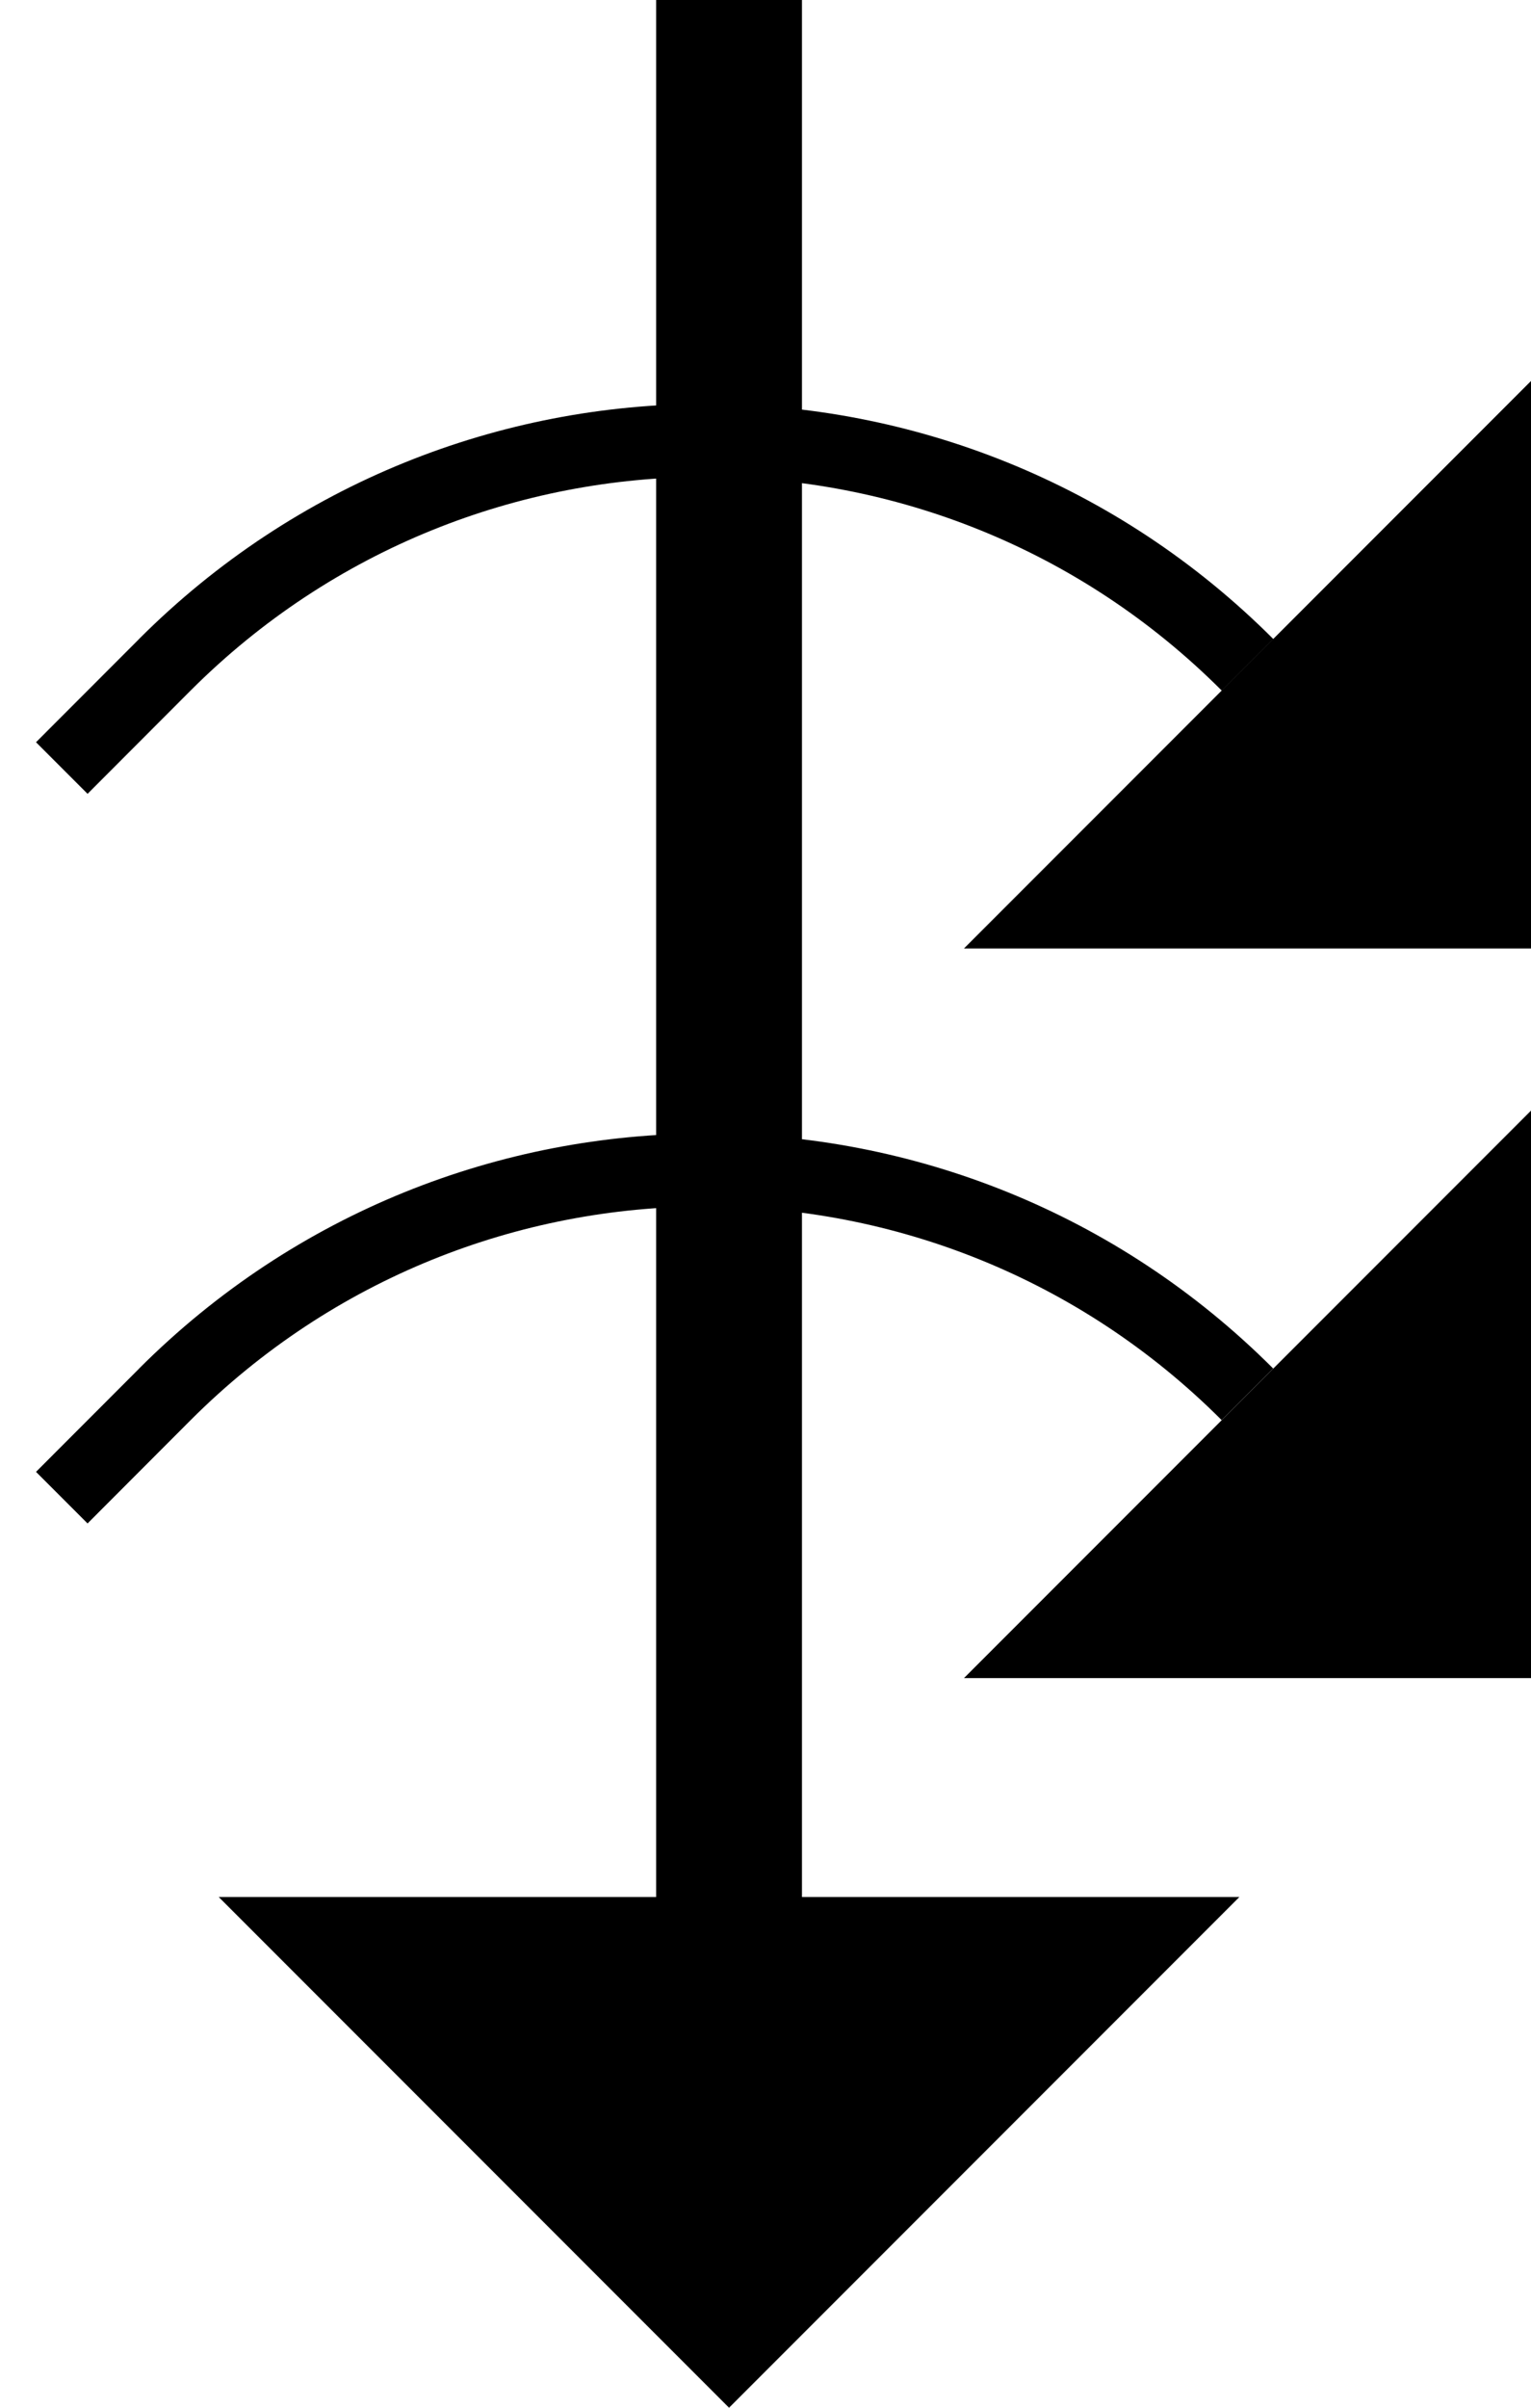 <svg xmlns="http://www.w3.org/2000/svg" version="1.0" width="21" height="33"><path d="M11 26V0H9v26h2zM13.222 23H21v-7.778L13.222 23zM3 26h14l-7 7-7-7z"/><path d="M1.908 18.757c4.296-4.295 11.26-4.295 15.556 0l-.707.707c-3.905-3.905-10.237-3.905-14.142 0L1.201 20.88l-.707-.707 1.414-1.415zM13.222 13H21V5.222L13.222 13zM1.908 8.757c4.296-4.295 11.26-4.295 15.556 0l-.707.707C12.852 5.56 6.52 5.56 2.615 9.464L1.201 10.88l-.707-.707 1.414-1.415z"/></svg>